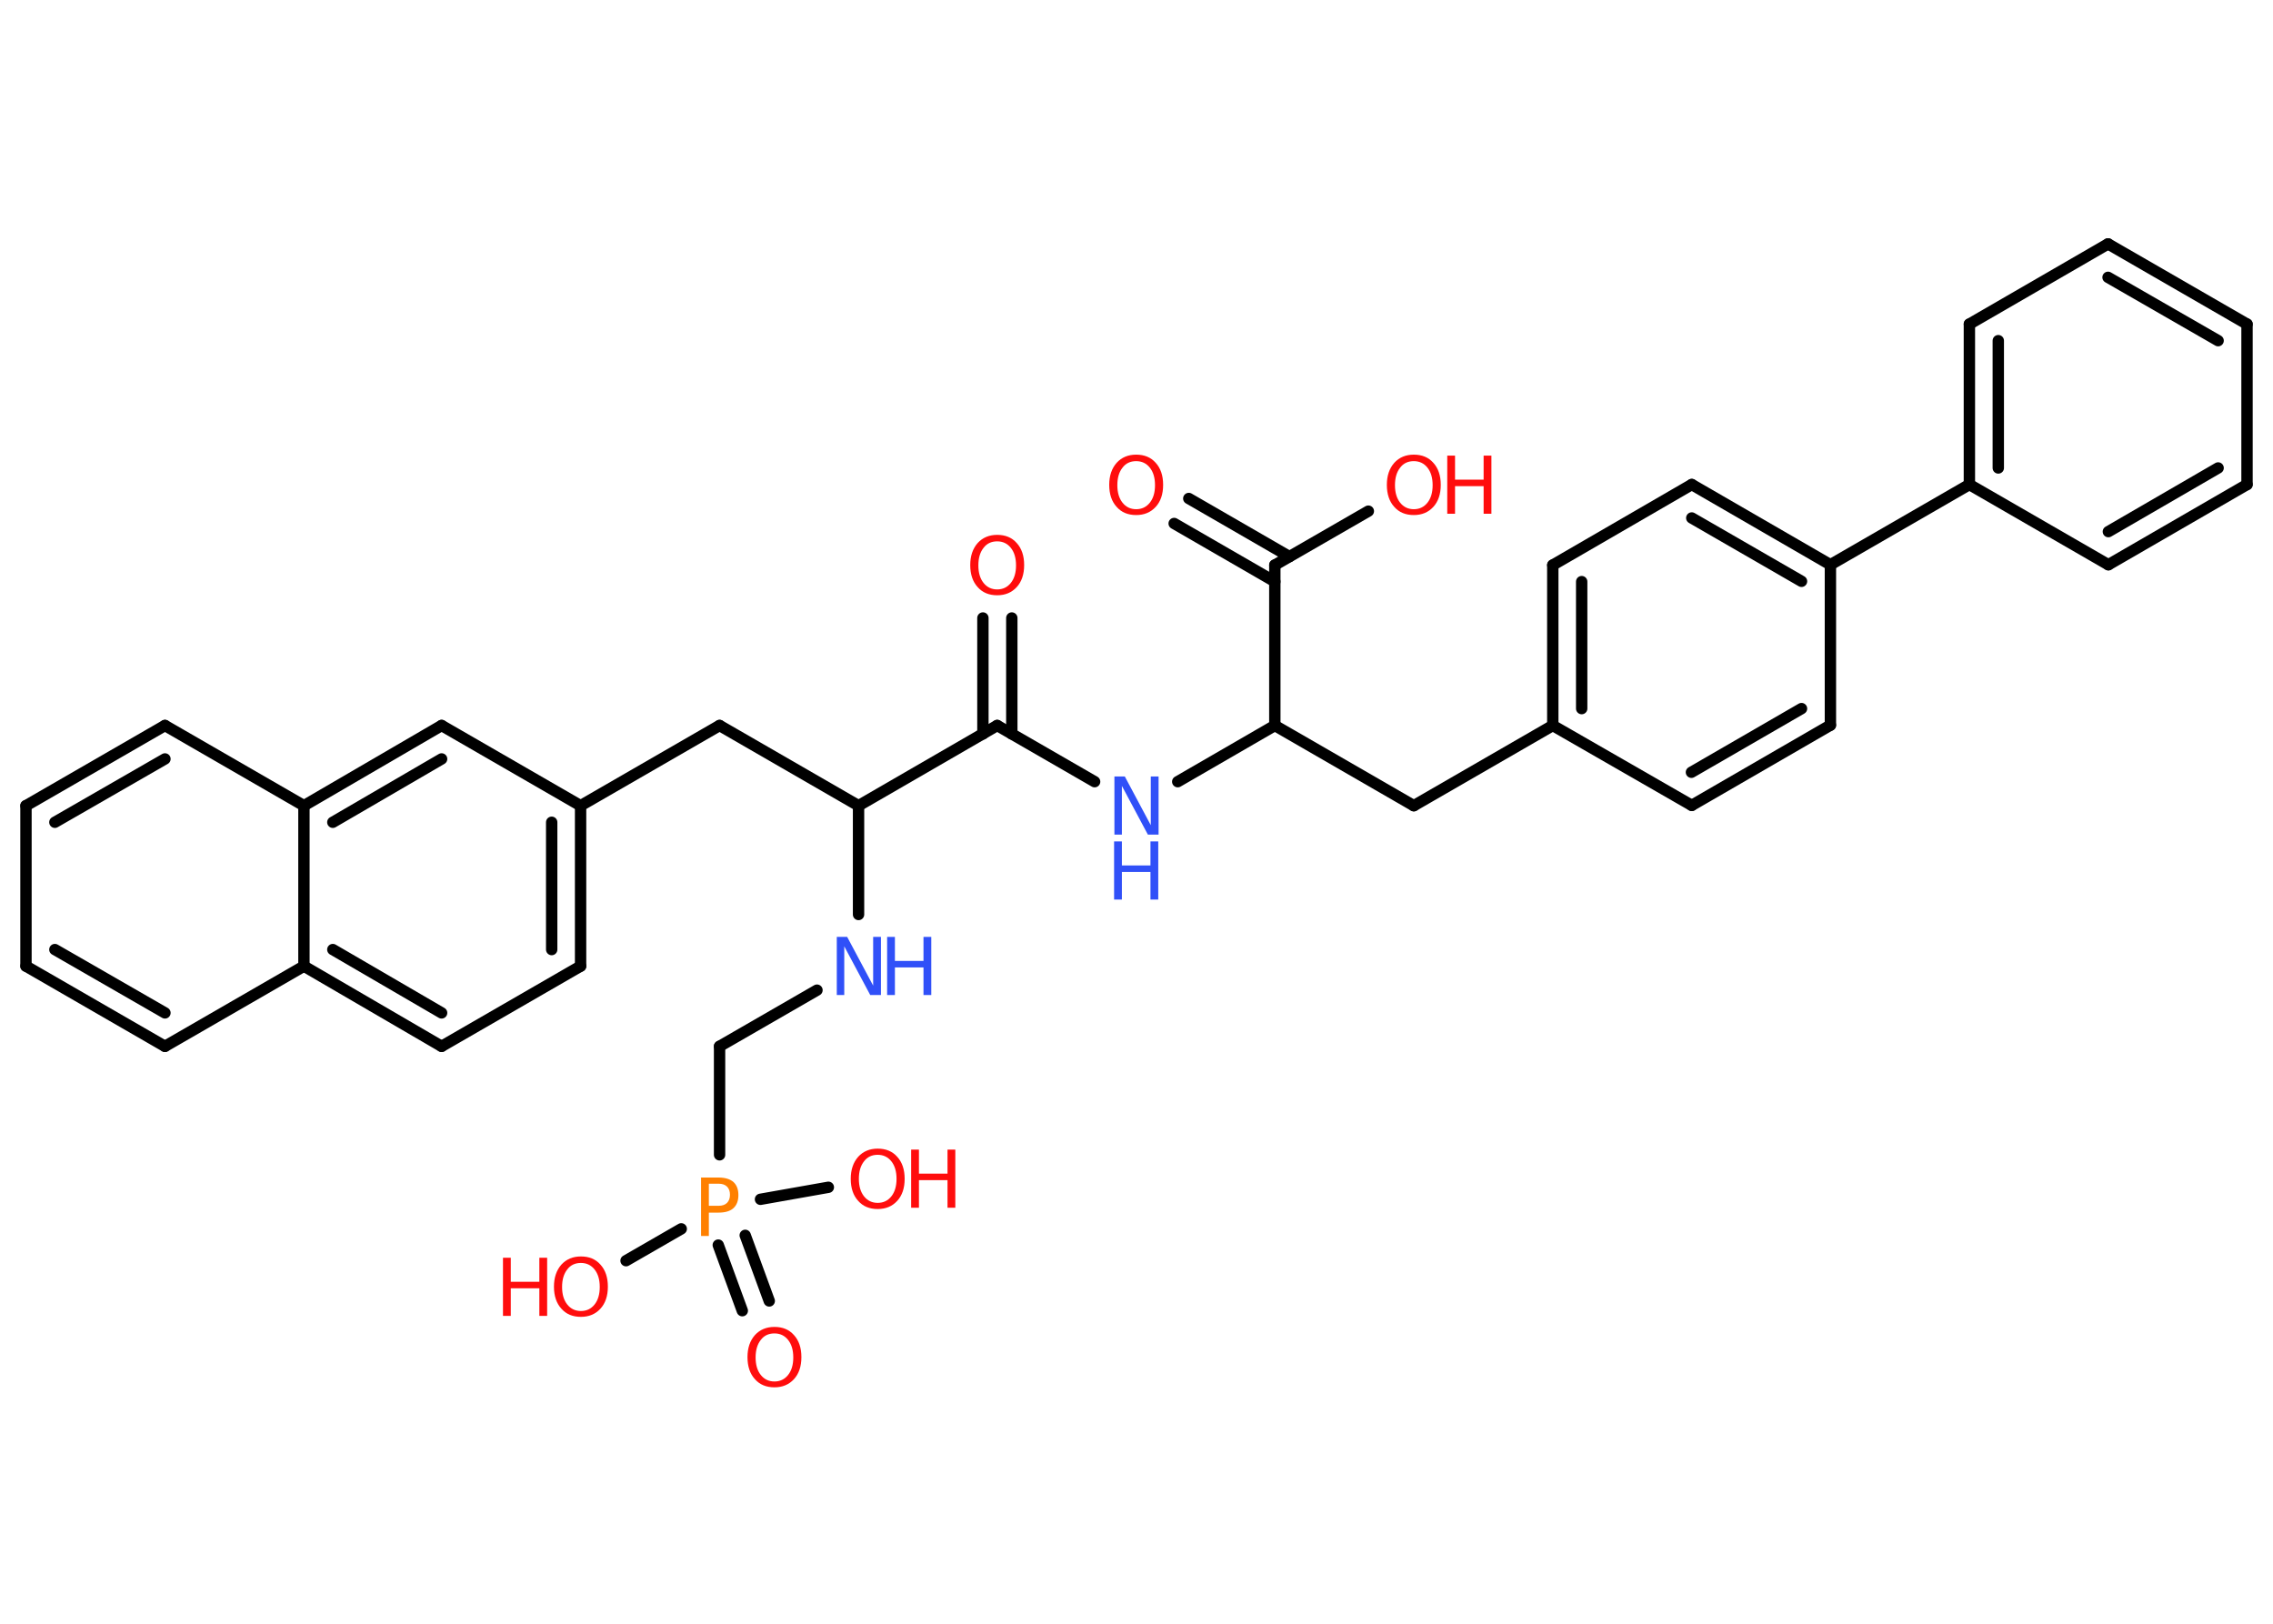 <?xml version='1.0' encoding='UTF-8'?>
<!DOCTYPE svg PUBLIC "-//W3C//DTD SVG 1.1//EN" "http://www.w3.org/Graphics/SVG/1.1/DTD/svg11.dtd">
<svg version='1.2' xmlns='http://www.w3.org/2000/svg' xmlns:xlink='http://www.w3.org/1999/xlink' width='70.0mm' height='50.0mm' viewBox='0 0 70.0 50.0'>
  <desc>Generated by the Chemistry Development Kit (http://github.com/cdk)</desc>
  <g stroke-linecap='round' stroke-linejoin='round' stroke='#000000' stroke-width='.35' fill='#FF0D0D'>
    <rect x='.0' y='.0' width='70.0' height='50.0' fill='#FFFFFF' stroke='none'/>
    <g id='mol1' class='mol'>
      <g id='mol1bnd1' class='bond'>
        <line x1='36.61' y1='15.35' x2='39.71' y2='17.14'/>
        <line x1='36.16' y1='16.12' x2='39.26' y2='17.91'/>
      </g>
      <line id='mol1bnd2' class='bond' x1='39.26' y1='17.4' x2='42.14' y2='15.74'/>
      <line id='mol1bnd3' class='bond' x1='39.26' y1='17.4' x2='39.26' y2='22.34'/>
      <line id='mol1bnd4' class='bond' x1='39.26' y1='22.34' x2='43.54' y2='24.81'/>
      <line id='mol1bnd5' class='bond' x1='43.54' y1='24.81' x2='47.82' y2='22.34'/>
      <g id='mol1bnd6' class='bond'>
        <line x1='47.82' y1='17.4' x2='47.82' y2='22.34'/>
        <line x1='48.71' y1='17.91' x2='48.71' y2='21.82'/>
      </g>
      <line id='mol1bnd7' class='bond' x1='47.82' y1='17.4' x2='52.1' y2='14.92'/>
      <g id='mol1bnd8' class='bond'>
        <line x1='56.37' y1='17.39' x2='52.1' y2='14.92'/>
        <line x1='55.48' y1='17.9' x2='52.1' y2='15.95'/>
      </g>
      <line id='mol1bnd9' class='bond' x1='56.37' y1='17.39' x2='60.65' y2='14.92'/>
      <g id='mol1bnd10' class='bond'>
        <line x1='60.65' y1='9.98' x2='60.65' y2='14.92'/>
        <line x1='61.54' y1='10.49' x2='61.54' y2='14.41'/>
      </g>
      <line id='mol1bnd11' class='bond' x1='60.65' y1='9.98' x2='64.92' y2='7.51'/>
      <g id='mol1bnd12' class='bond'>
        <line x1='69.2' y1='9.98' x2='64.92' y2='7.51'/>
        <line x1='68.31' y1='10.49' x2='64.92' y2='8.54'/>
      </g>
      <line id='mol1bnd13' class='bond' x1='69.2' y1='9.98' x2='69.2' y2='14.92'/>
      <g id='mol1bnd14' class='bond'>
        <line x1='64.93' y1='17.39' x2='69.2' y2='14.92'/>
        <line x1='64.93' y1='16.37' x2='68.31' y2='14.41'/>
      </g>
      <line id='mol1bnd15' class='bond' x1='60.65' y1='14.92' x2='64.93' y2='17.39'/>
      <line id='mol1bnd16' class='bond' x1='56.37' y1='17.39' x2='56.37' y2='22.33'/>
      <g id='mol1bnd17' class='bond'>
        <line x1='52.1' y1='24.8' x2='56.37' y2='22.33'/>
        <line x1='52.09' y1='23.78' x2='55.48' y2='21.82'/>
      </g>
      <line id='mol1bnd18' class='bond' x1='47.82' y1='22.34' x2='52.1' y2='24.8'/>
      <line id='mol1bnd19' class='bond' x1='39.26' y1='22.34' x2='36.27' y2='24.07'/>
      <line id='mol1bnd20' class='bond' x1='33.71' y1='24.07' x2='30.71' y2='22.34'/>
      <g id='mol1bnd21' class='bond'>
        <line x1='30.27' y1='22.6' x2='30.27' y2='19.03'/>
        <line x1='31.16' y1='22.6' x2='31.16' y2='19.03'/>
      </g>
      <line id='mol1bnd22' class='bond' x1='30.71' y1='22.34' x2='26.44' y2='24.81'/>
      <line id='mol1bnd23' class='bond' x1='26.44' y1='24.81' x2='22.16' y2='22.34'/>
      <line id='mol1bnd24' class='bond' x1='22.16' y1='22.34' x2='17.88' y2='24.81'/>
      <g id='mol1bnd25' class='bond'>
        <line x1='17.88' y1='29.75' x2='17.88' y2='24.81'/>
        <line x1='16.99' y1='29.24' x2='16.99' y2='25.32'/>
      </g>
      <line id='mol1bnd26' class='bond' x1='17.88' y1='29.75' x2='13.6' y2='32.22'/>
      <g id='mol1bnd27' class='bond'>
        <line x1='9.36' y1='29.75' x2='13.6' y2='32.22'/>
        <line x1='10.25' y1='29.24' x2='13.6' y2='31.19'/>
      </g>
      <line id='mol1bnd28' class='bond' x1='9.36' y1='29.75' x2='5.08' y2='32.22'/>
      <g id='mol1bnd29' class='bond'>
        <line x1='.8' y1='29.75' x2='5.08' y2='32.22'/>
        <line x1='1.69' y1='29.24' x2='5.08' y2='31.19'/>
      </g>
      <line id='mol1bnd30' class='bond' x1='.8' y1='29.75' x2='.8' y2='24.81'/>
      <g id='mol1bnd31' class='bond'>
        <line x1='5.08' y1='22.34' x2='.8' y2='24.81'/>
        <line x1='5.08' y1='23.37' x2='1.69' y2='25.32'/>
      </g>
      <line id='mol1bnd32' class='bond' x1='5.08' y1='22.34' x2='9.36' y2='24.81'/>
      <line id='mol1bnd33' class='bond' x1='9.36' y1='29.75' x2='9.36' y2='24.81'/>
      <g id='mol1bnd34' class='bond'>
        <line x1='13.6' y1='22.34' x2='9.36' y2='24.81'/>
        <line x1='13.6' y1='23.37' x2='10.25' y2='25.32'/>
      </g>
      <line id='mol1bnd35' class='bond' x1='17.88' y1='24.81' x2='13.6' y2='22.34'/>
      <line id='mol1bnd36' class='bond' x1='26.44' y1='24.81' x2='26.44' y2='28.16'/>
      <line id='mol1bnd37' class='bond' x1='25.16' y1='30.49' x2='22.16' y2='32.22'/>
      <line id='mol1bnd38' class='bond' x1='22.16' y1='32.22' x2='22.16' y2='35.56'/>
      <g id='mol1bnd39' class='bond'>
        <line x1='22.95' y1='38.04' x2='23.69' y2='40.06'/>
        <line x1='22.12' y1='38.34' x2='22.86' y2='40.36'/>
      </g>
      <line id='mol1bnd40' class='bond' x1='20.98' y1='37.84' x2='19.28' y2='38.82'/>
      <line id='mol1bnd41' class='bond' x1='23.42' y1='36.93' x2='25.51' y2='36.56'/>
      <path id='mol1atm1' class='atom' d='M34.99 14.2q-.27 .0 -.42 .2q-.16 .2 -.16 .54q.0 .34 .16 .54q.16 .2 .42 .2q.26 .0 .42 -.2q.16 -.2 .16 -.54q.0 -.34 -.16 -.54q-.16 -.2 -.42 -.2zM34.99 14.0q.38 .0 .6 .25q.23 .25 .23 .68q.0 .43 -.23 .68q-.23 .25 -.6 .25q-.38 .0 -.6 -.25q-.23 -.25 -.23 -.68q.0 -.42 .23 -.68q.23 -.25 .6 -.25z' stroke='none'/>
      <g id='mol1atm3' class='atom'>
        <path d='M43.54 14.2q-.27 .0 -.42 .2q-.16 .2 -.16 .54q.0 .34 .16 .54q.16 .2 .42 .2q.26 .0 .42 -.2q.16 -.2 .16 -.54q.0 -.34 -.16 -.54q-.16 -.2 -.42 -.2zM43.54 14.0q.38 .0 .6 .25q.23 .25 .23 .68q.0 .43 -.23 .68q-.23 .25 -.6 .25q-.38 .0 -.6 -.25q-.23 -.25 -.23 -.68q.0 -.42 .23 -.68q.23 -.25 .6 -.25z' stroke='none'/>
        <path d='M44.57 14.03h.24v.74h.88v-.74h.24v1.79h-.24v-.85h-.88v.85h-.24v-1.79z' stroke='none'/>
      </g>
      <g id='mol1atm18' class='atom'>
        <path d='M34.31 23.91h.33l.8 1.5v-1.5h.24v1.79h-.33l-.8 -1.5v1.5h-.23v-1.79z' stroke='none' fill='#3050F8'/>
        <path d='M34.31 25.91h.24v.74h.88v-.74h.24v1.79h-.24v-.85h-.88v.85h-.24v-1.79z' stroke='none' fill='#3050F8'/>
      </g>
      <path id='mol1atm20' class='atom' d='M30.71 16.67q-.27 .0 -.42 .2q-.16 .2 -.16 .54q.0 .34 .16 .54q.16 .2 .42 .2q.26 .0 .42 -.2q.16 -.2 .16 -.54q.0 -.34 -.16 -.54q-.16 -.2 -.42 -.2zM30.71 16.47q.38 .0 .6 .25q.23 .25 .23 .68q.0 .43 -.23 .68q-.23 .25 -.6 .25q-.38 .0 -.6 -.25q-.23 -.25 -.23 -.68q.0 -.42 .23 -.68q.23 -.25 .6 -.25z' stroke='none'/>
      <g id='mol1atm33' class='atom'>
        <path d='M25.76 28.85h.33l.8 1.5v-1.5h.24v1.79h-.33l-.8 -1.5v1.5h-.23v-1.79z' stroke='none' fill='#3050F8'/>
        <path d='M27.32 28.85h.24v.74h.88v-.74h.24v1.79h-.24v-.85h-.88v.85h-.24v-1.79z' stroke='none' fill='#3050F8'/>
      </g>
      <path id='mol1atm35' class='atom' d='M21.83 36.46v.67h.3q.17 .0 .26 -.09q.09 -.09 .09 -.25q.0 -.16 -.09 -.25q-.09 -.09 -.26 -.09h-.3zM21.58 36.26h.55q.3 .0 .46 .14q.15 .14 .15 .4q.0 .26 -.15 .4q-.15 .14 -.46 .14h-.3v.72h-.24v-1.79z' stroke='none' fill='#FF8000'/>
      <path id='mol1atm36' class='atom' d='M23.85 41.06q-.27 .0 -.42 .2q-.16 .2 -.16 .54q.0 .34 .16 .54q.16 .2 .42 .2q.26 .0 .42 -.2q.16 -.2 .16 -.54q.0 -.34 -.16 -.54q-.16 -.2 -.42 -.2zM23.85 40.86q.38 .0 .6 .25q.23 .25 .23 .68q.0 .43 -.23 .68q-.23 .25 -.6 .25q-.38 .0 -.6 -.25q-.23 -.25 -.23 -.68q.0 -.42 .23 -.68q.23 -.25 .6 -.25z' stroke='none'/>
      <g id='mol1atm37' class='atom'>
        <path d='M17.89 38.89q-.27 .0 -.42 .2q-.16 .2 -.16 .54q.0 .34 .16 .54q.16 .2 .42 .2q.26 .0 .42 -.2q.16 -.2 .16 -.54q.0 -.34 -.16 -.54q-.16 -.2 -.42 -.2zM17.89 38.69q.38 .0 .6 .25q.23 .25 .23 .68q.0 .43 -.23 .68q-.23 .25 -.6 .25q-.38 .0 -.6 -.25q-.23 -.25 -.23 -.68q.0 -.42 .23 -.68q.23 -.25 .6 -.25z' stroke='none'/>
        <path d='M15.49 38.73h.24v.74h.88v-.74h.24v1.79h-.24v-.85h-.88v.85h-.24v-1.79z' stroke='none'/>
      </g>
      <g id='mol1atm38' class='atom'>
        <path d='M27.03 35.56q-.27 .0 -.42 .2q-.16 .2 -.16 .54q.0 .34 .16 .54q.16 .2 .42 .2q.26 .0 .42 -.2q.16 -.2 .16 -.54q.0 -.34 -.16 -.54q-.16 -.2 -.42 -.2zM27.03 35.37q.38 .0 .6 .25q.23 .25 .23 .68q.0 .43 -.23 .68q-.23 .25 -.6 .25q-.38 .0 -.6 -.25q-.23 -.25 -.23 -.68q.0 -.42 .23 -.68q.23 -.25 .6 -.25z' stroke='none'/>
        <path d='M28.06 35.4h.24v.74h.88v-.74h.24v1.79h-.24v-.85h-.88v.85h-.24v-1.79z' stroke='none'/>
      </g>
    </g>
  </g>
</svg>
